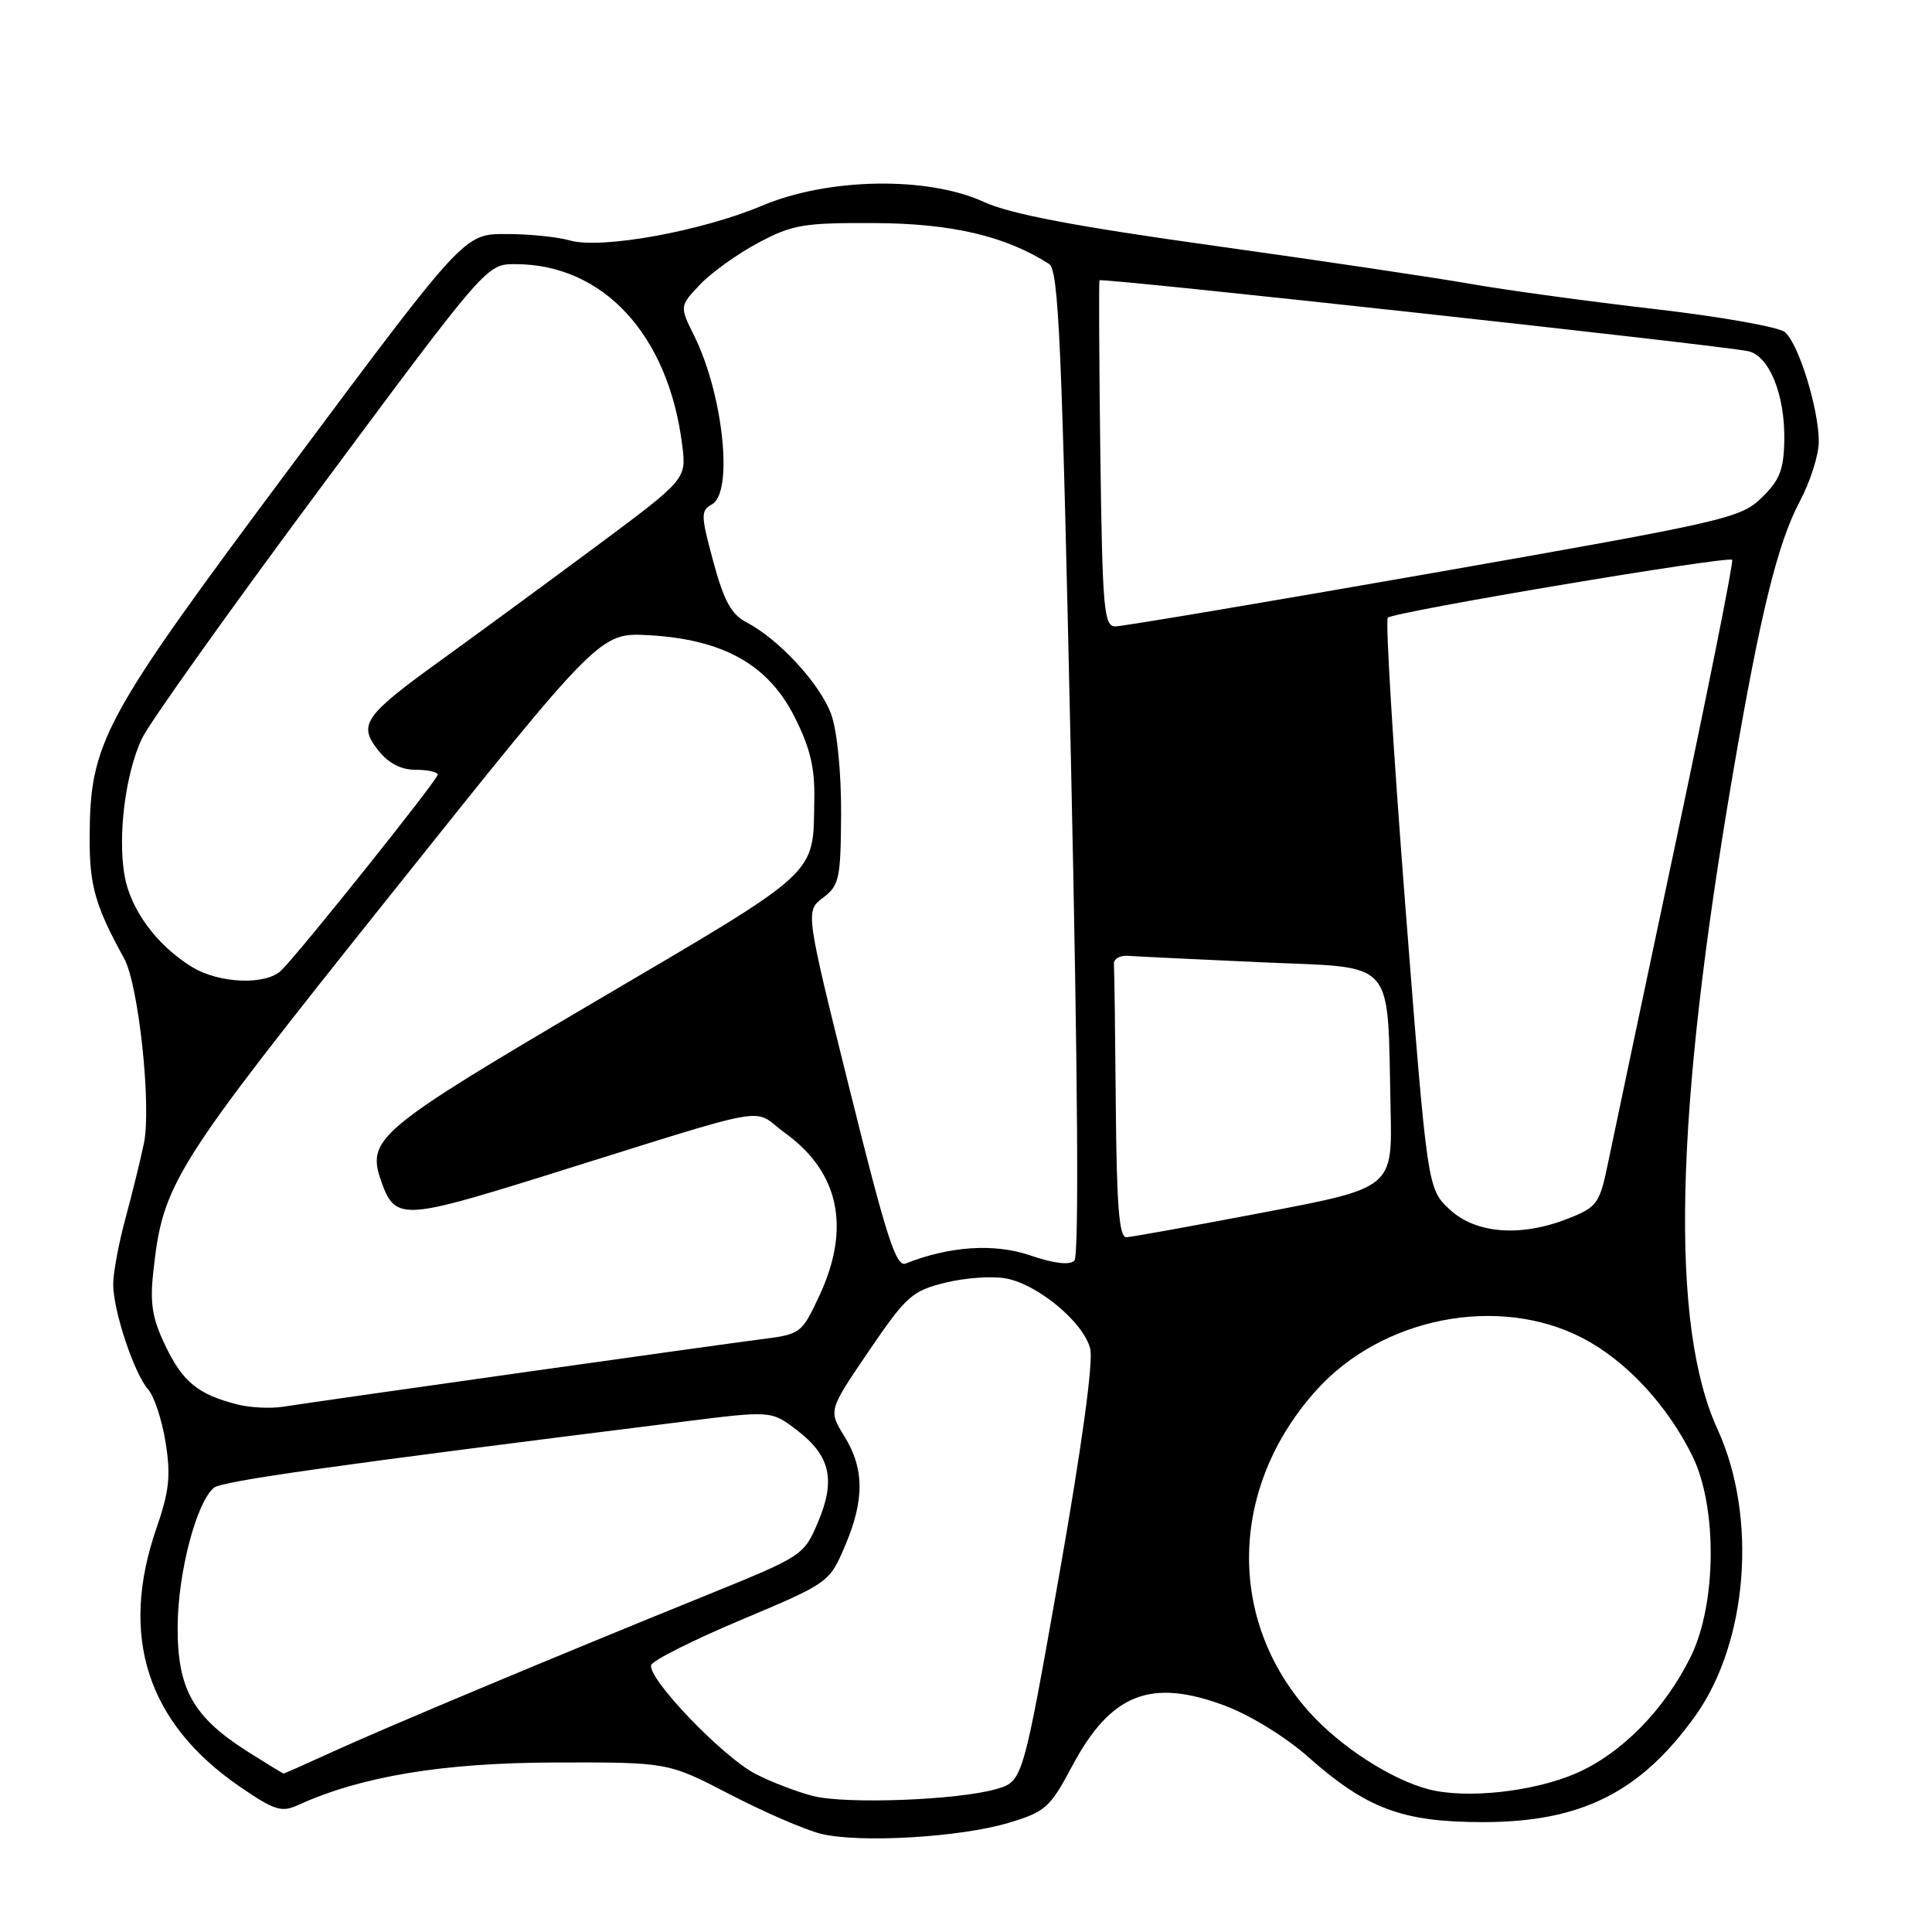 <?xml version="1.0" encoding="UTF-8" standalone="no"?>
<!DOCTYPE svg PUBLIC "-//W3C//DTD SVG 1.1//EN" "http://www.w3.org/Graphics/SVG/1.1/DTD/svg11.dtd" >
<svg xmlns="http://www.w3.org/2000/svg" xmlns:xlink="http://www.w3.org/1999/xlink" version="1.1" viewBox="0 0 256 256">
 <g >
 <path fill="currentColor"
d=" M 133.70 241.52 C 138.52 240.07 139.15 239.51 142.07 234.01 C 147.19 224.41 152.48 222.32 162.33 226.02 C 165.62 227.25 170.40 230.19 173.27 232.74 C 181.07 239.67 185.81 241.44 196.50 241.44 C 209.51 241.44 217.38 237.50 224.65 227.34 C 231.61 217.60 232.90 201.01 227.59 189.41 C 221.24 175.54 221.89 147.66 229.62 102.50 C 233.24 81.35 235.54 71.98 238.46 66.48 C 239.86 63.85 241.00 60.28 241.00 58.53 C 241.00 54.18 238.32 45.51 236.50 44.00 C 235.68 43.32 227.92 41.95 219.25 40.95 C 210.59 39.95 199.68 38.46 195.00 37.64 C 190.32 36.81 174.96 34.53 160.85 32.56 C 142.30 29.97 133.86 28.36 130.35 26.75 C 122.89 23.33 109.72 23.56 100.99 27.25 C 92.96 30.64 79.66 33.05 75.51 31.86 C 73.86 31.39 70.04 31.00 67.01 31.01 C 61.50 31.01 61.50 31.01 38.58 61.76 C 13.43 95.49 11.92 98.28 11.88 111.11 C 11.86 117.38 12.64 120.08 16.45 127.00 C 18.37 130.48 20.09 146.60 19.07 151.50 C 18.61 153.70 17.51 158.18 16.62 161.46 C 15.73 164.74 15.00 168.66 15.00 170.18 C 15.00 173.68 17.77 182.00 19.64 184.12 C 20.43 185.02 21.47 188.17 21.94 191.12 C 22.65 195.53 22.43 197.59 20.73 202.50 C 15.79 216.77 19.48 228.27 31.69 236.68 C 36.36 239.89 37.29 240.19 39.50 239.18 C 47.86 235.37 58.65 233.58 73.50 233.54 C 88.50 233.50 88.50 233.50 96.71 237.76 C 101.22 240.10 106.62 242.44 108.71 242.97 C 113.77 244.25 127.24 243.47 133.70 241.52 Z  M 107.73 237.98 C 105.66 237.45 102.24 236.15 100.14 235.07 C 95.81 232.86 85.72 222.34 86.29 220.62 C 86.49 220.01 91.88 217.30 98.26 214.62 C 109.78 209.77 109.89 209.69 111.93 204.93 C 114.56 198.82 114.55 194.62 111.88 190.31 C 109.77 186.89 109.77 186.89 115.13 179.01 C 120.10 171.72 120.86 171.04 125.28 169.96 C 127.90 169.31 131.52 169.06 133.30 169.40 C 137.55 170.19 143.59 175.23 144.46 178.71 C 144.89 180.43 143.34 191.73 140.34 208.75 C 135.52 236.04 135.52 236.04 132.01 237.06 C 126.93 238.53 112.13 239.09 107.73 237.98 Z  M 189.33 237.10 C 184.40 235.83 177.70 231.51 173.55 226.93 C 162.49 214.68 162.87 197.00 174.47 184.16 C 183.16 174.55 198.52 171.54 209.64 177.27 C 215.42 180.25 220.89 186.12 224.25 192.92 C 227.57 199.67 227.47 212.53 224.04 219.50 C 220.57 226.56 214.81 232.40 208.78 235.00 C 203.13 237.43 194.32 238.38 189.33 237.10 Z  M 32.85 232.12 C 25.57 227.50 23.49 223.80 23.54 215.50 C 23.57 208.43 26.02 199.06 28.34 197.14 C 29.41 196.25 44.00 194.19 90.35 188.40 C 102.20 186.91 102.20 186.91 105.59 189.50 C 110.03 192.89 110.76 196.08 108.39 201.69 C 106.52 206.11 106.39 206.19 93.50 211.42 C 73.44 219.55 51.17 228.88 44.14 232.09 C 40.64 233.69 37.69 235.00 37.58 235.00 C 37.48 235.00 35.35 233.70 32.85 232.12 Z  M 31.50 186.11 C 26.27 184.78 24.26 183.16 21.97 178.43 C 20.20 174.79 19.85 172.75 20.30 168.66 C 21.59 156.74 22.73 154.92 51.92 118.36 C 79.50 83.81 79.50 83.81 86.00 84.17 C 95.82 84.73 101.76 88.05 105.25 94.93 C 107.34 99.05 107.98 101.70 107.90 105.93 C 107.72 116.15 108.97 114.99 78.96 132.65 C 49.82 149.80 48.51 150.90 50.56 156.65 C 52.34 161.66 53.49 161.62 71.57 155.99 C 103.59 146.00 99.37 146.76 104.06 150.16 C 111.20 155.33 112.75 162.70 108.59 171.64 C 106.23 176.70 106.11 176.80 100.85 177.46 C 95.47 178.14 43.09 185.53 37.50 186.40 C 35.85 186.66 33.15 186.52 31.50 186.11 Z  M 112.59 144.38 C 106.71 120.73 106.71 120.73 109.05 118.96 C 111.21 117.33 111.40 116.45 111.45 107.85 C 111.48 102.45 110.93 96.90 110.16 94.71 C 108.74 90.70 103.23 84.70 98.91 82.46 C 96.91 81.42 95.92 79.62 94.52 74.43 C 92.85 68.25 92.83 67.67 94.35 66.82 C 97.20 65.23 95.83 52.28 92.00 44.53 C 90.04 40.57 90.04 40.57 92.77 37.69 C 94.27 36.11 97.75 33.62 100.50 32.16 C 105.03 29.75 106.49 29.51 116.00 29.56 C 126.16 29.62 133.23 31.28 139.00 34.97 C 140.28 35.79 140.70 45.31 141.91 101.00 C 142.83 143.02 142.98 166.42 142.36 167.04 C 141.73 167.67 139.65 167.42 136.49 166.34 C 131.74 164.72 125.80 165.12 119.98 167.43 C 118.74 167.93 117.40 163.75 112.59 144.38 Z  M 147.85 146.50 C 147.77 136.88 147.66 128.44 147.60 127.75 C 147.54 127.06 148.40 126.57 149.50 126.65 C 150.60 126.74 158.57 127.12 167.20 127.51 C 185.22 128.31 183.80 126.69 184.26 146.95 C 184.50 157.40 184.50 157.40 167.50 160.64 C 158.15 162.43 149.94 163.91 149.25 163.94 C 148.30 163.99 147.96 159.79 147.85 146.50 Z  M 192.08 160.25 C 189.14 157.50 189.14 157.50 186.21 120.00 C 184.61 99.38 183.56 82.21 183.89 81.85 C 184.61 81.08 228.96 73.63 229.52 74.18 C 229.73 74.39 226.37 91.20 222.06 111.53 C 217.75 131.86 213.70 151.05 213.06 154.16 C 211.97 159.45 211.63 159.93 207.93 161.41 C 201.58 163.95 195.58 163.51 192.08 160.25 Z  M 25.46 128.14 C 20.78 125.29 17.26 120.50 16.49 115.94 C 15.59 110.63 16.63 102.49 18.80 97.87 C 19.73 95.87 30.39 80.91 42.49 64.62 C 64.48 35.00 64.48 35.00 68.27 35.00 C 79.94 35.00 88.58 44.37 90.40 59.00 C 90.96 63.50 90.96 63.50 78.85 72.50 C 72.18 77.45 63.10 84.11 58.67 87.31 C 48.23 94.83 47.41 95.98 50.09 99.39 C 51.47 101.14 53.11 102.00 55.07 102.00 C 56.68 102.00 58.00 102.29 58.00 102.65 C 58.00 103.32 39.94 125.92 37.30 128.56 C 35.29 130.57 29.08 130.35 25.46 128.14 Z  M 145.80 60.25 C 145.64 47.74 145.59 37.34 145.69 37.14 C 145.89 36.77 227.74 45.72 231.62 46.53 C 234.42 47.11 236.52 52.27 236.43 58.30 C 236.36 62.25 235.83 63.62 233.43 65.95 C 230.63 68.67 228.71 69.10 189.99 75.90 C 167.71 79.80 148.73 83.00 147.80 83.00 C 146.27 83.00 146.08 80.82 145.80 60.25 Z "/>
</g>
</svg>